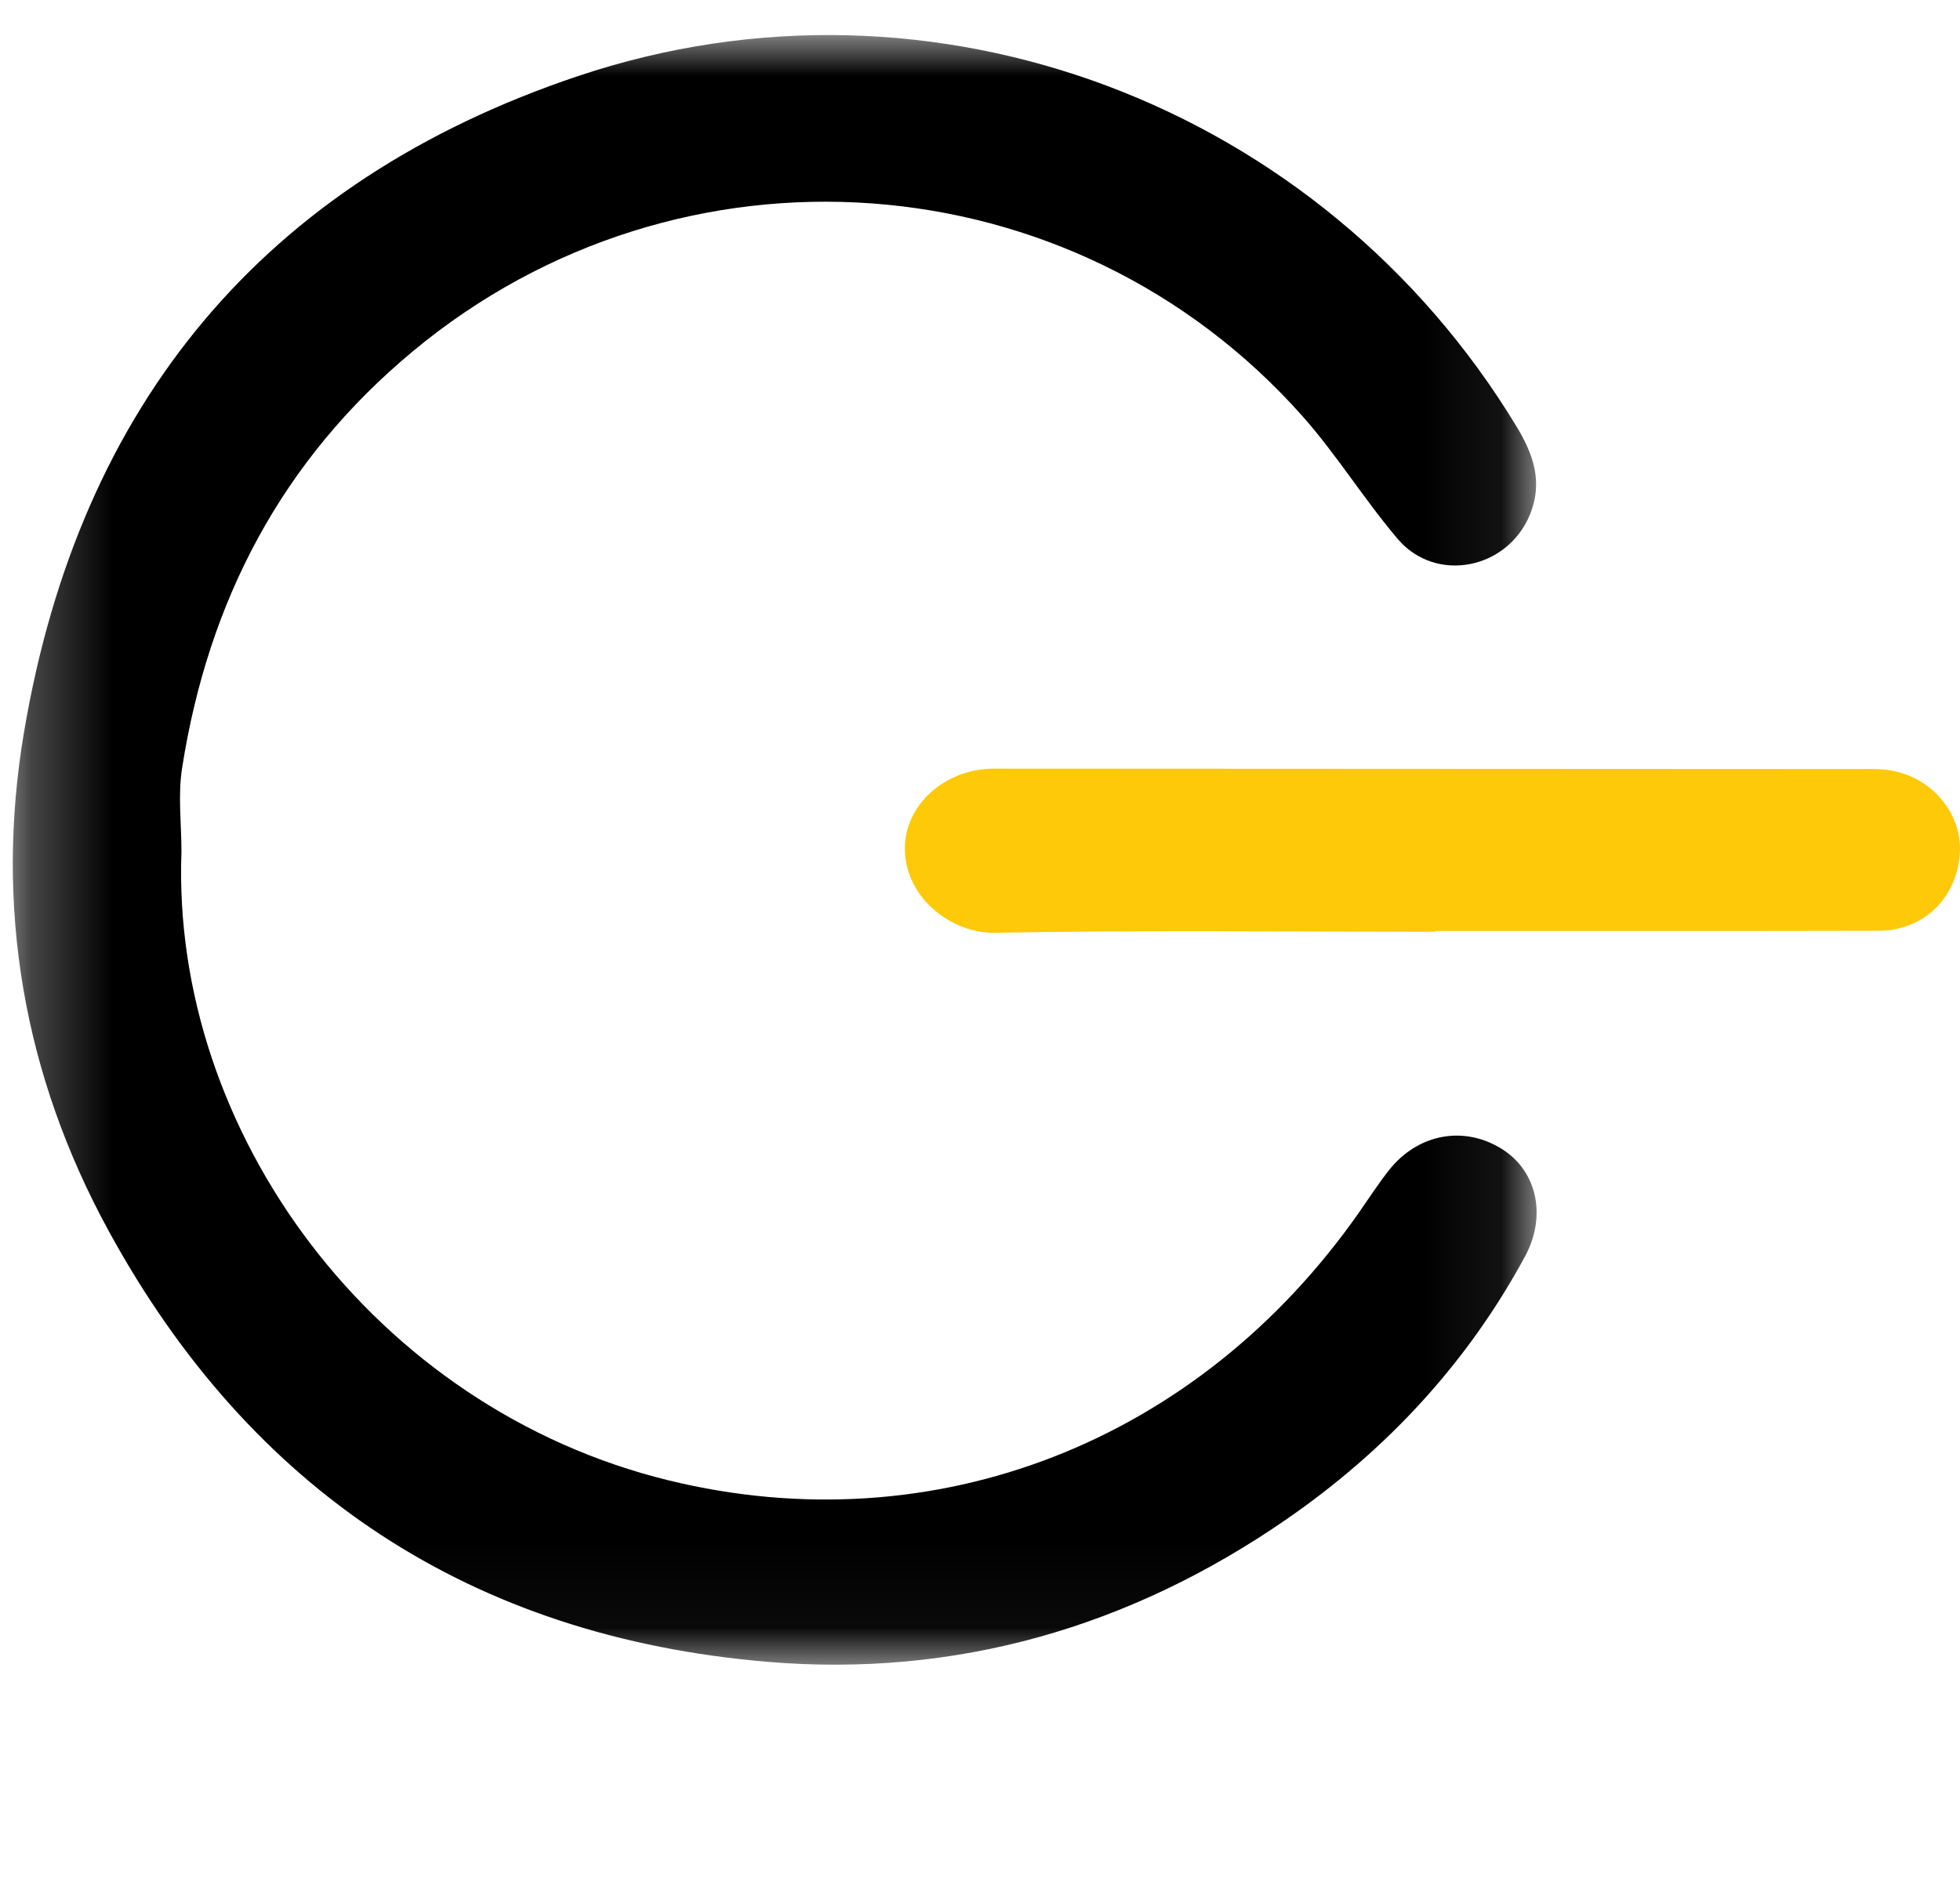 <?xml version="1.0" encoding="UTF-8"?>
<svg width="24px" height="23px" viewBox="0 0 24 23" version="1.1" xmlns="http://www.w3.org/2000/svg" xmlns:xlink="http://www.w3.org/1999/xlink">
    <!-- Generator: Sketch 52.6 (67491) - http://www.bohemiancoding.com/sketch -->
    <title>Group 6</title>
    <desc>Created with Sketch.</desc>
    <defs>
        <filter x="-20.0%" y="-21.4%" width="140.0%" height="144.2%" filterUnits="objectBoundingBox" id="filter-1">
            <feOffset dx="0" dy="1" in="SourceAlpha" result="shadowOffsetOuter1"></feOffset>
            <feGaussianBlur stdDeviation="0.5" in="shadowOffsetOuter1" result="shadowBlurOuter1"></feGaussianBlur>
            <feColorMatrix values="0 0 0 0 0   0 0 0 0 0   0 0 0 0 0  0 0 0 0.25 0" type="matrix" in="shadowBlurOuter1" result="shadowMatrixOuter1"></feColorMatrix>
            <feMerge>
                <feMergeNode in="shadowMatrixOuter1"></feMergeNode>
                <feMergeNode in="SourceGraphic"></feMergeNode>
            </feMerge>
        </filter>
        <polygon id="path-2" points="0 0.071 19.96 0.071 19.96 18.73 0 18.73"></polygon>
    </defs>
    <g id="Final-design" stroke="none" stroke-width="1" fill="none" fill-rule="evenodd">
        <g id="menu-screen-copy-3" transform="translate(-41, -860)">
            <g id="Group-6" transform="translate(53.5, 870.429) rotate(-270) translate(-53.5, -870.429) translate(43.5, 858.929)">
                <g id="Group-3" filter="url(#filter-1)" transform="translate(0, 4.113)">
                    <mask id="mask-3" fill="white">
                        <use xlink:href="#path-2"></use>
                    </mask>
                    <g id="Clip-2"></g>
                    <path d="M10.006,16.665 C13.428,16.792 16.821,14.309 17.703,10.697 C18.499,7.437 17.23,4.213 14.424,2.248 C14.251,2.127 14.073,2.012 13.907,1.882 C13.449,1.522 13.349,0.944 13.657,0.476 C13.923,0.072 14.46,-0.056 14.959,0.213 C16.272,0.923 17.337,1.915 18.183,3.14 C19.503,5.053 20.119,7.181 19.925,9.49 C19.62,13.107 17.835,15.815 14.648,17.556 C12.74,18.598 10.684,18.956 8.532,18.592 C4.524,17.914 1.794,15.658 0.502,11.807 C-0.959,7.454 0.861,2.703 4.79,0.32 C5.131,0.113 5.473,-0.011 5.873,0.153 C6.543,0.426 6.722,1.304 6.172,1.772 C5.691,2.181 5.145,2.516 4.672,2.935 C1.497,5.75 1.154,10.561 3.873,13.831 C5.209,15.439 6.934,16.337 8.976,16.657 C9.311,16.71 9.662,16.665 10.006,16.665" id="Fill-1" fill="#000000" mask="url(#mask-3)"></path>
                </g>
                <path d="M10.983,6.425 C10.983,8.222 10.961,10.02 10.996,11.816 C11.006,12.333 10.587,12.902 9.989,12.92 C9.439,12.936 8.984,12.434 8.985,11.826 C8.986,8.311 8.988,4.795 8.99,1.28 C8.99,1.161 8.986,1.042 8.997,0.924 C9.047,0.391 9.5,-0.022 10.003,0.001 C10.558,0.026 10.97,0.439 10.971,0.994 C10.975,2.804 10.973,4.614 10.973,6.425 L10.983,6.425 Z" id="Fill-4" fill="#FEC909"></path>
            </g>
        </g>
    </g>
</svg>